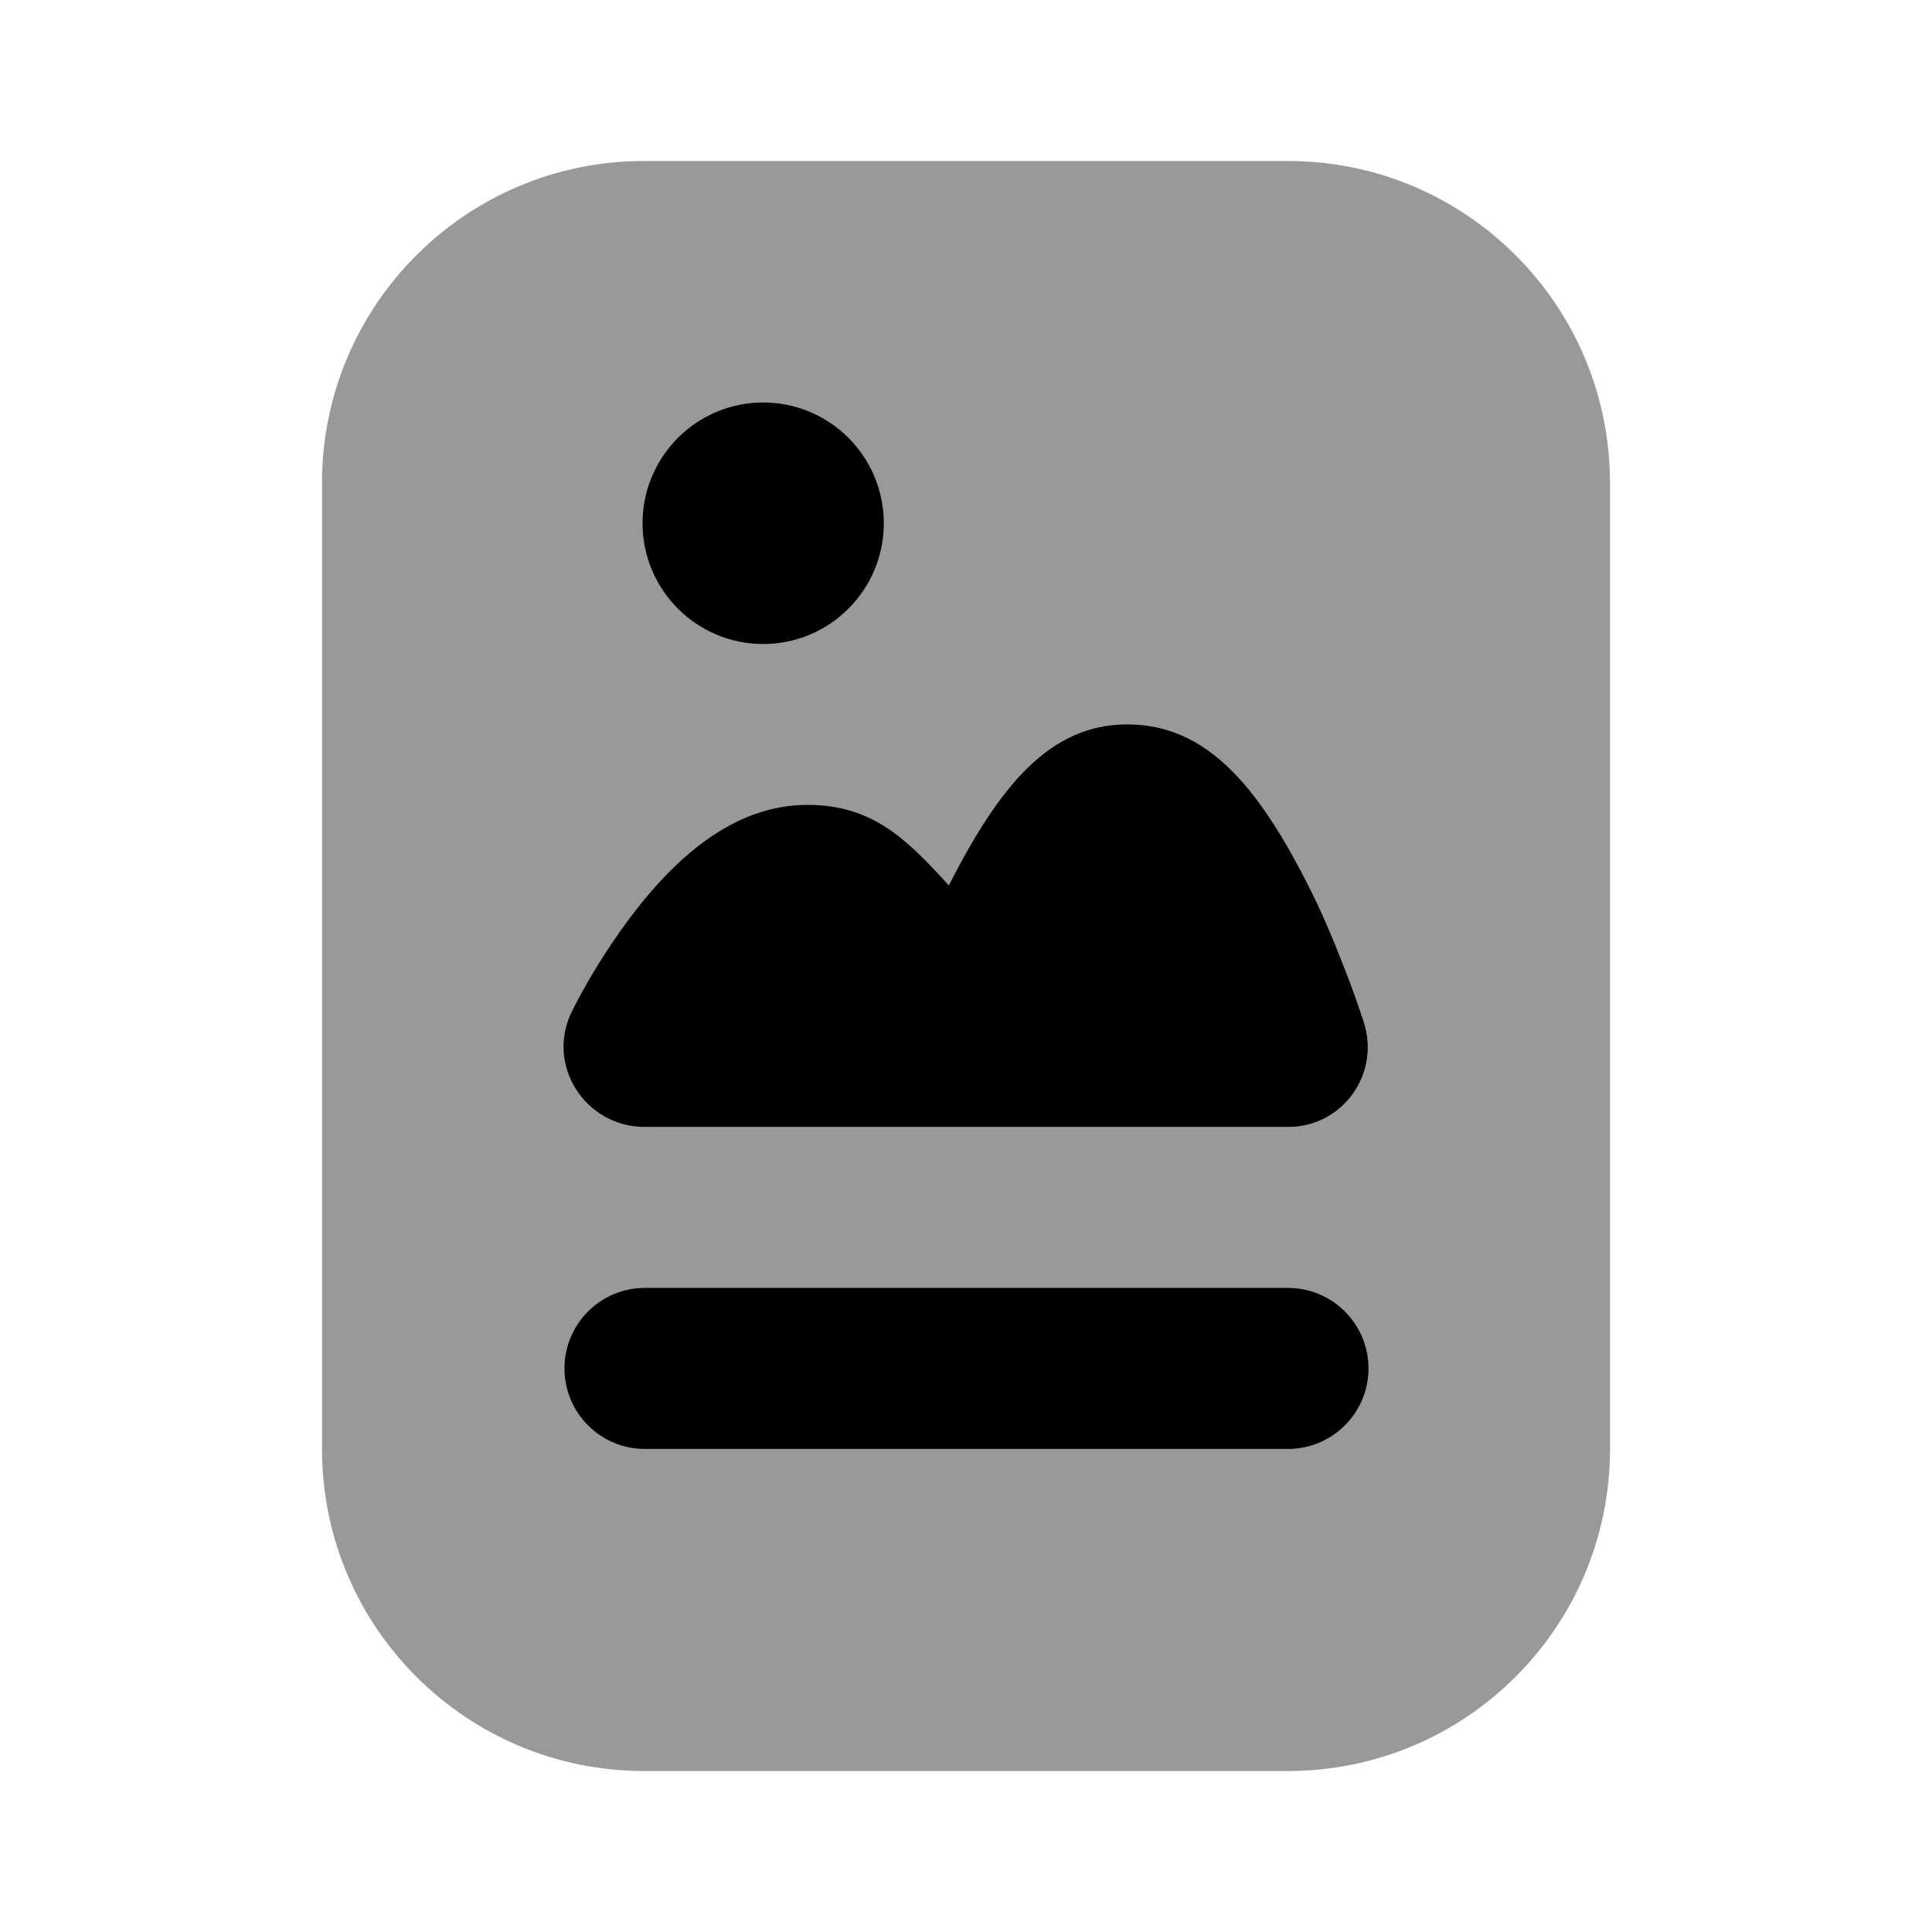 <svg width="24" height="24" viewBox="0 0 24 24" fill="none" xmlns="http://www.w3.org/2000/svg">
<path fill-rule="evenodd" clip-rule="evenodd" d="M4 6C4 3.791 5.791 2 8 2H16C18.209 2 20 3.791 20 6V18C20 20.209 18.209 22 16 22H8C5.791 22 4 20.209 4 18V6Z" fill="black" fill-opacity="0.4"/>
<path fill-rule="evenodd" clip-rule="evenodd" d="M9.481 8C10.308 8 10.979 7.328 10.979 6.5C10.979 5.672 10.308 5 9.481 5C8.653 5 7.982 5.672 7.982 6.5C7.982 7.328 8.653 8 9.481 8ZM11.787 10.999C12.417 9.761 13.039 8.999 14.004 8.999C14.992 8.999 15.637 9.769 16.282 11.061C16.462 11.42 16.604 11.777 16.75 12.155C16.823 12.345 16.879 12.511 16.917 12.625C16.925 12.648 16.932 12.668 16.938 12.687C17.153 13.334 16.683 13.999 16.001 13.999H8.01C7.268 13.999 6.773 13.227 7.106 12.561C7.254 12.263 7.5 11.837 7.823 11.405C8.468 10.545 9.187 10.008 10.008 9.999C10.828 9.99 11.256 10.416 11.787 10.999ZM7.012 16.999C7.012 16.447 7.459 15.999 8.01 15.999H16.001C16.552 15.999 17 16.447 17 16.999C17 17.551 16.552 17.999 16.001 17.999H8.01C7.459 17.999 7.012 17.551 7.012 16.999Z" fill="black"/>
</svg>
